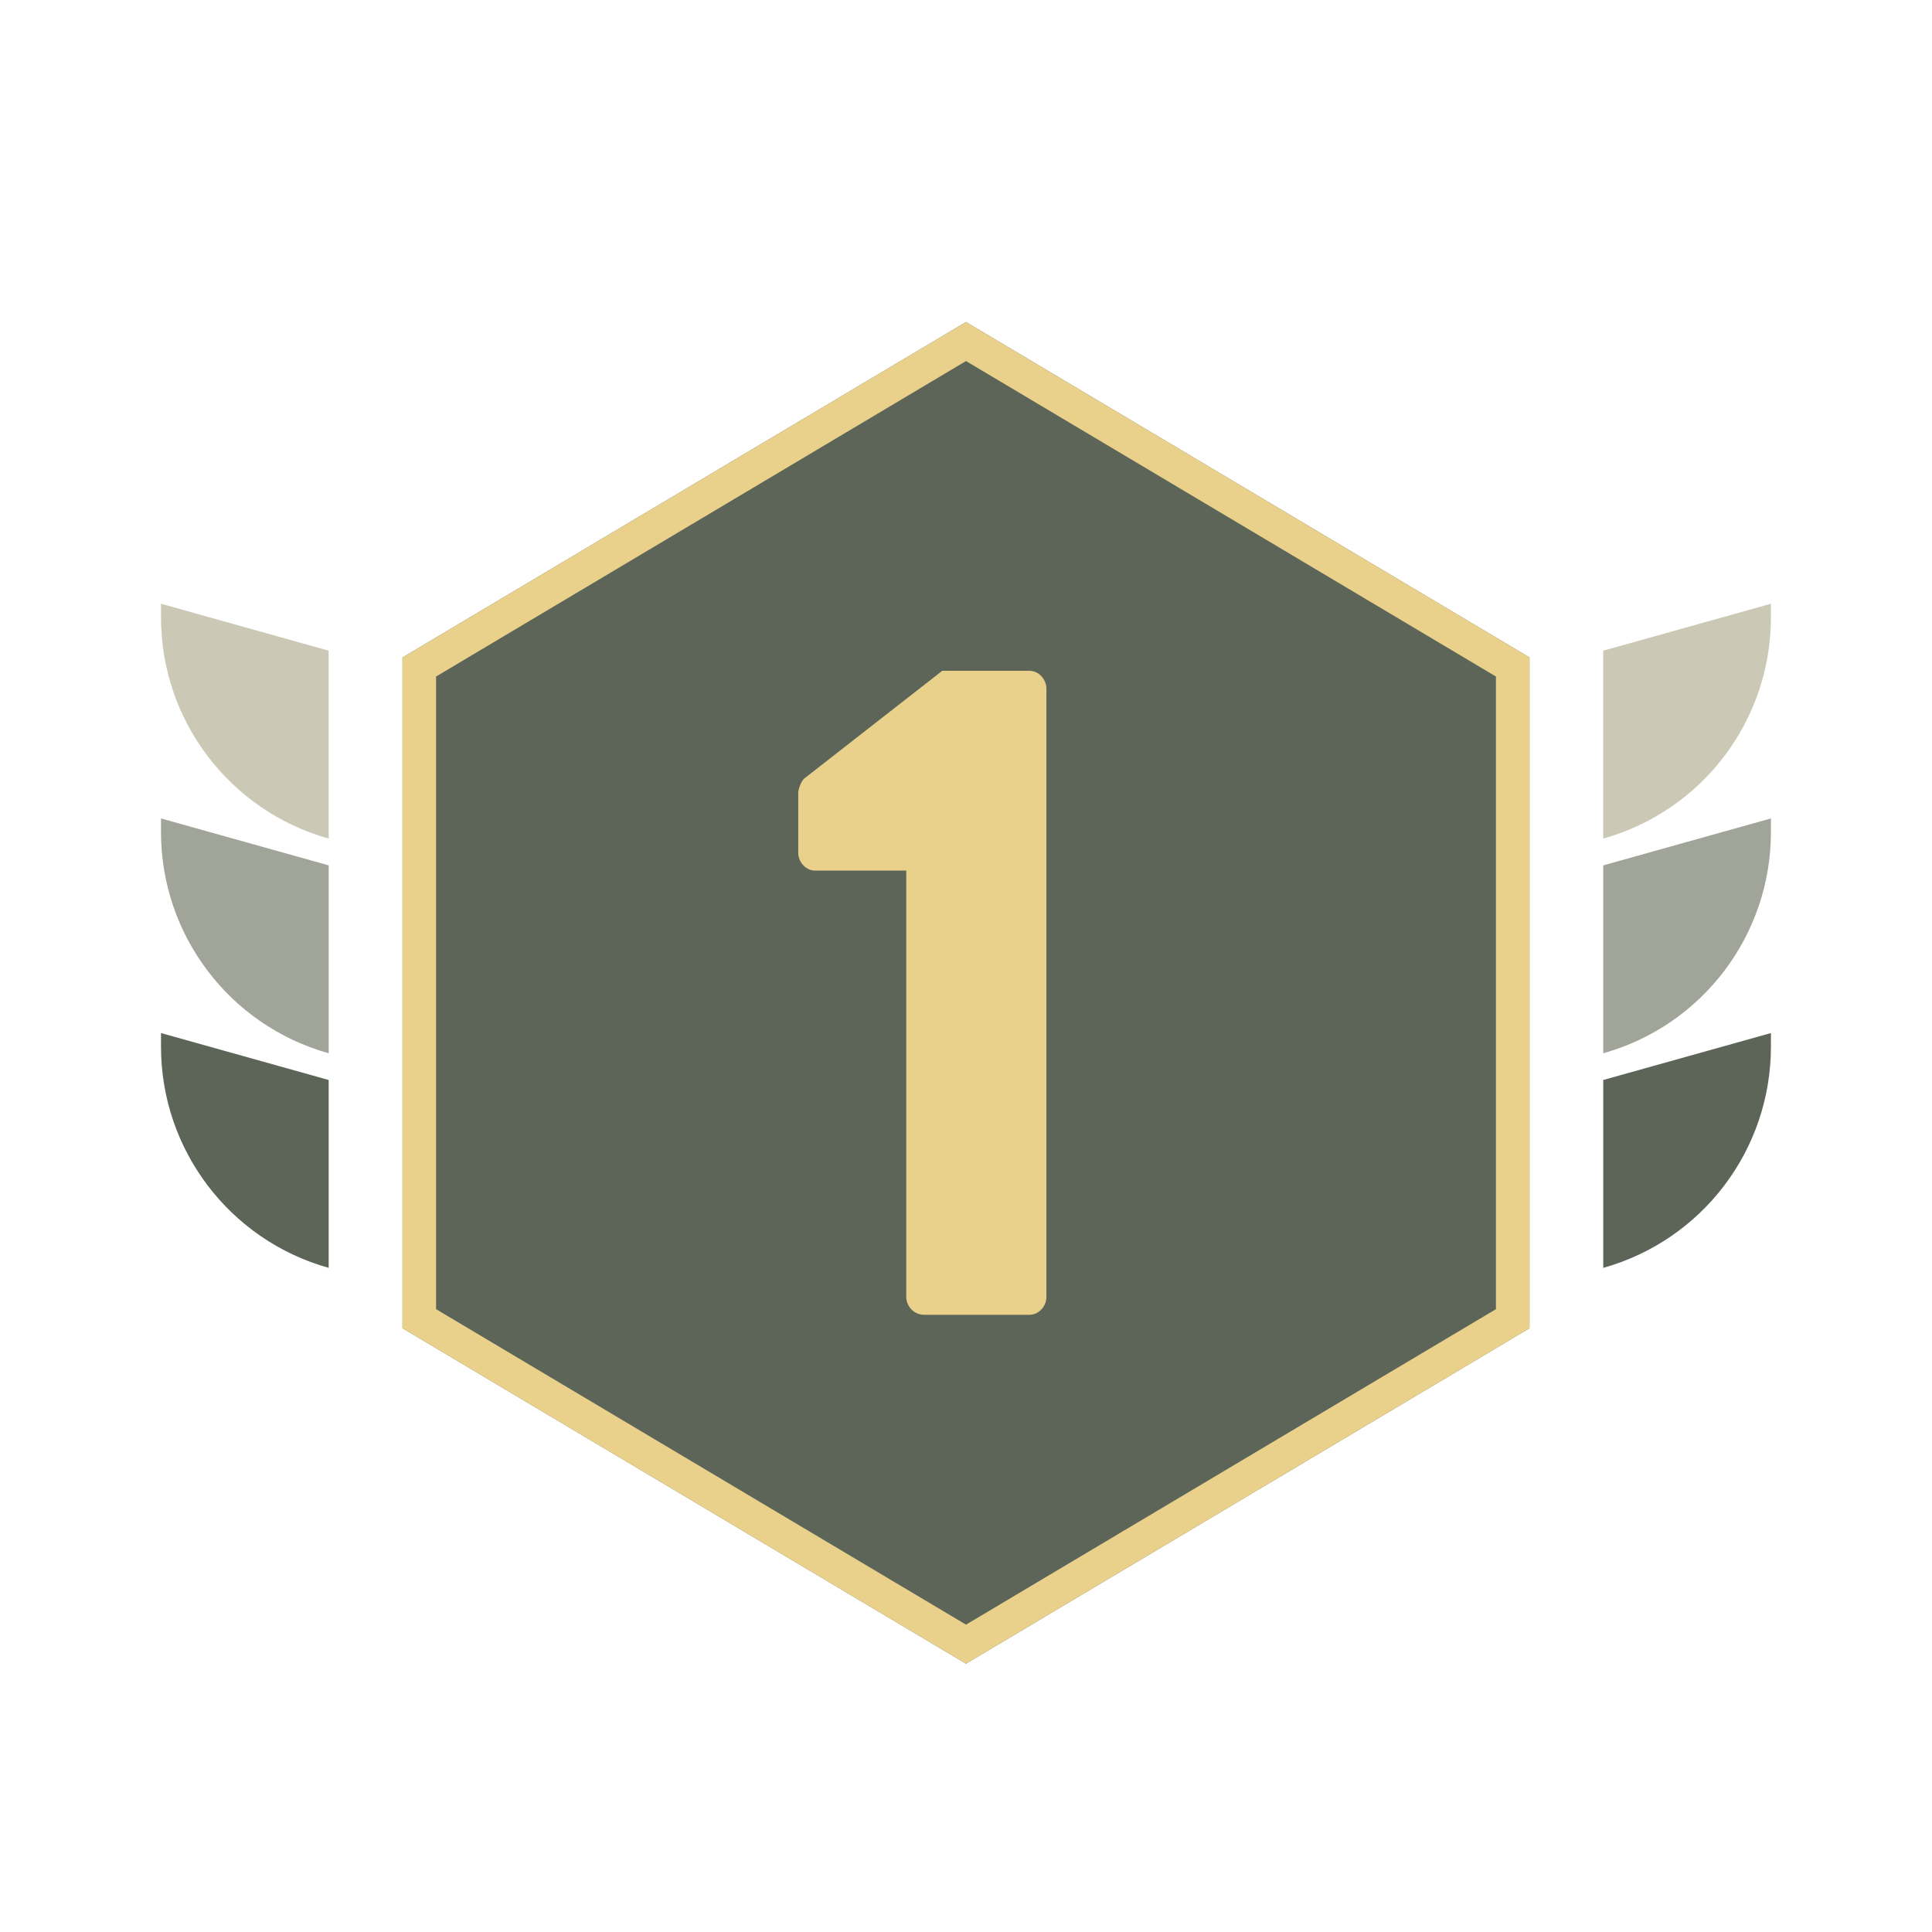 <svg width="24" height="24" viewBox="0 0 24 24" xmlns="http://www.w3.org/2000/svg">
<path fill-rule="evenodd" clip-rule="evenodd" d="M19 8.167L12 4L5 8.167V16.5L12 20.667L19 16.5V8.167Z" fill="#5D6559"/>
<path fill-rule="evenodd" clip-rule="evenodd" d="M12 4L5 8.167V16.5L12 20.667L19 16.5V8.167L12 4ZM18.583 8.404L12 4.485L5.417 8.404V16.263L12 20.182L18.583 16.263V8.404Z" fill="#E9D18C"/>
<path d="M11.258 16.11C11.258 16.227 11.352 16.333 11.481 16.333H12.787C12.905 16.333 12.999 16.227 12.999 16.11V8.557C12.999 8.439 12.905 8.333 12.787 8.333H11.705L9.987 9.674C9.951 9.709 9.916 9.804 9.916 9.851V10.592C9.916 10.71 10.01 10.815 10.128 10.815H11.258V16.11Z" fill="#E9D18C"/>
<path d="M21.999 7.5L19.916 8.083V10.417C21.148 10.072 21.999 8.949 21.999 7.67V7.5Z" fill="#CBC9B5"/>
<path d="M21.999 10.167L19.916 10.75V13.084C21.148 12.739 21.999 11.616 21.999 10.337V10.167Z" fill="#A1A498"/>
<path d="M21.999 12.833L19.916 13.416V15.75C21.148 15.405 21.999 14.282 21.999 13.003V12.833Z" fill="#5D6559"/>
<path d="M2 7.5L4.083 8.083V10.417C2.852 10.072 2 8.949 2 7.67V7.5Z" fill="#CBC9B5"/>
<path d="M2 10.167L4.083 10.75V13.084C2.852 12.739 2 11.616 2 10.337V10.167Z" fill="#A1A498"/>
<path d="M2 12.833L4.083 13.416V15.75C2.852 15.405 2 14.282 2 13.003V12.833Z" fill="#5D6559"/>
</svg>
